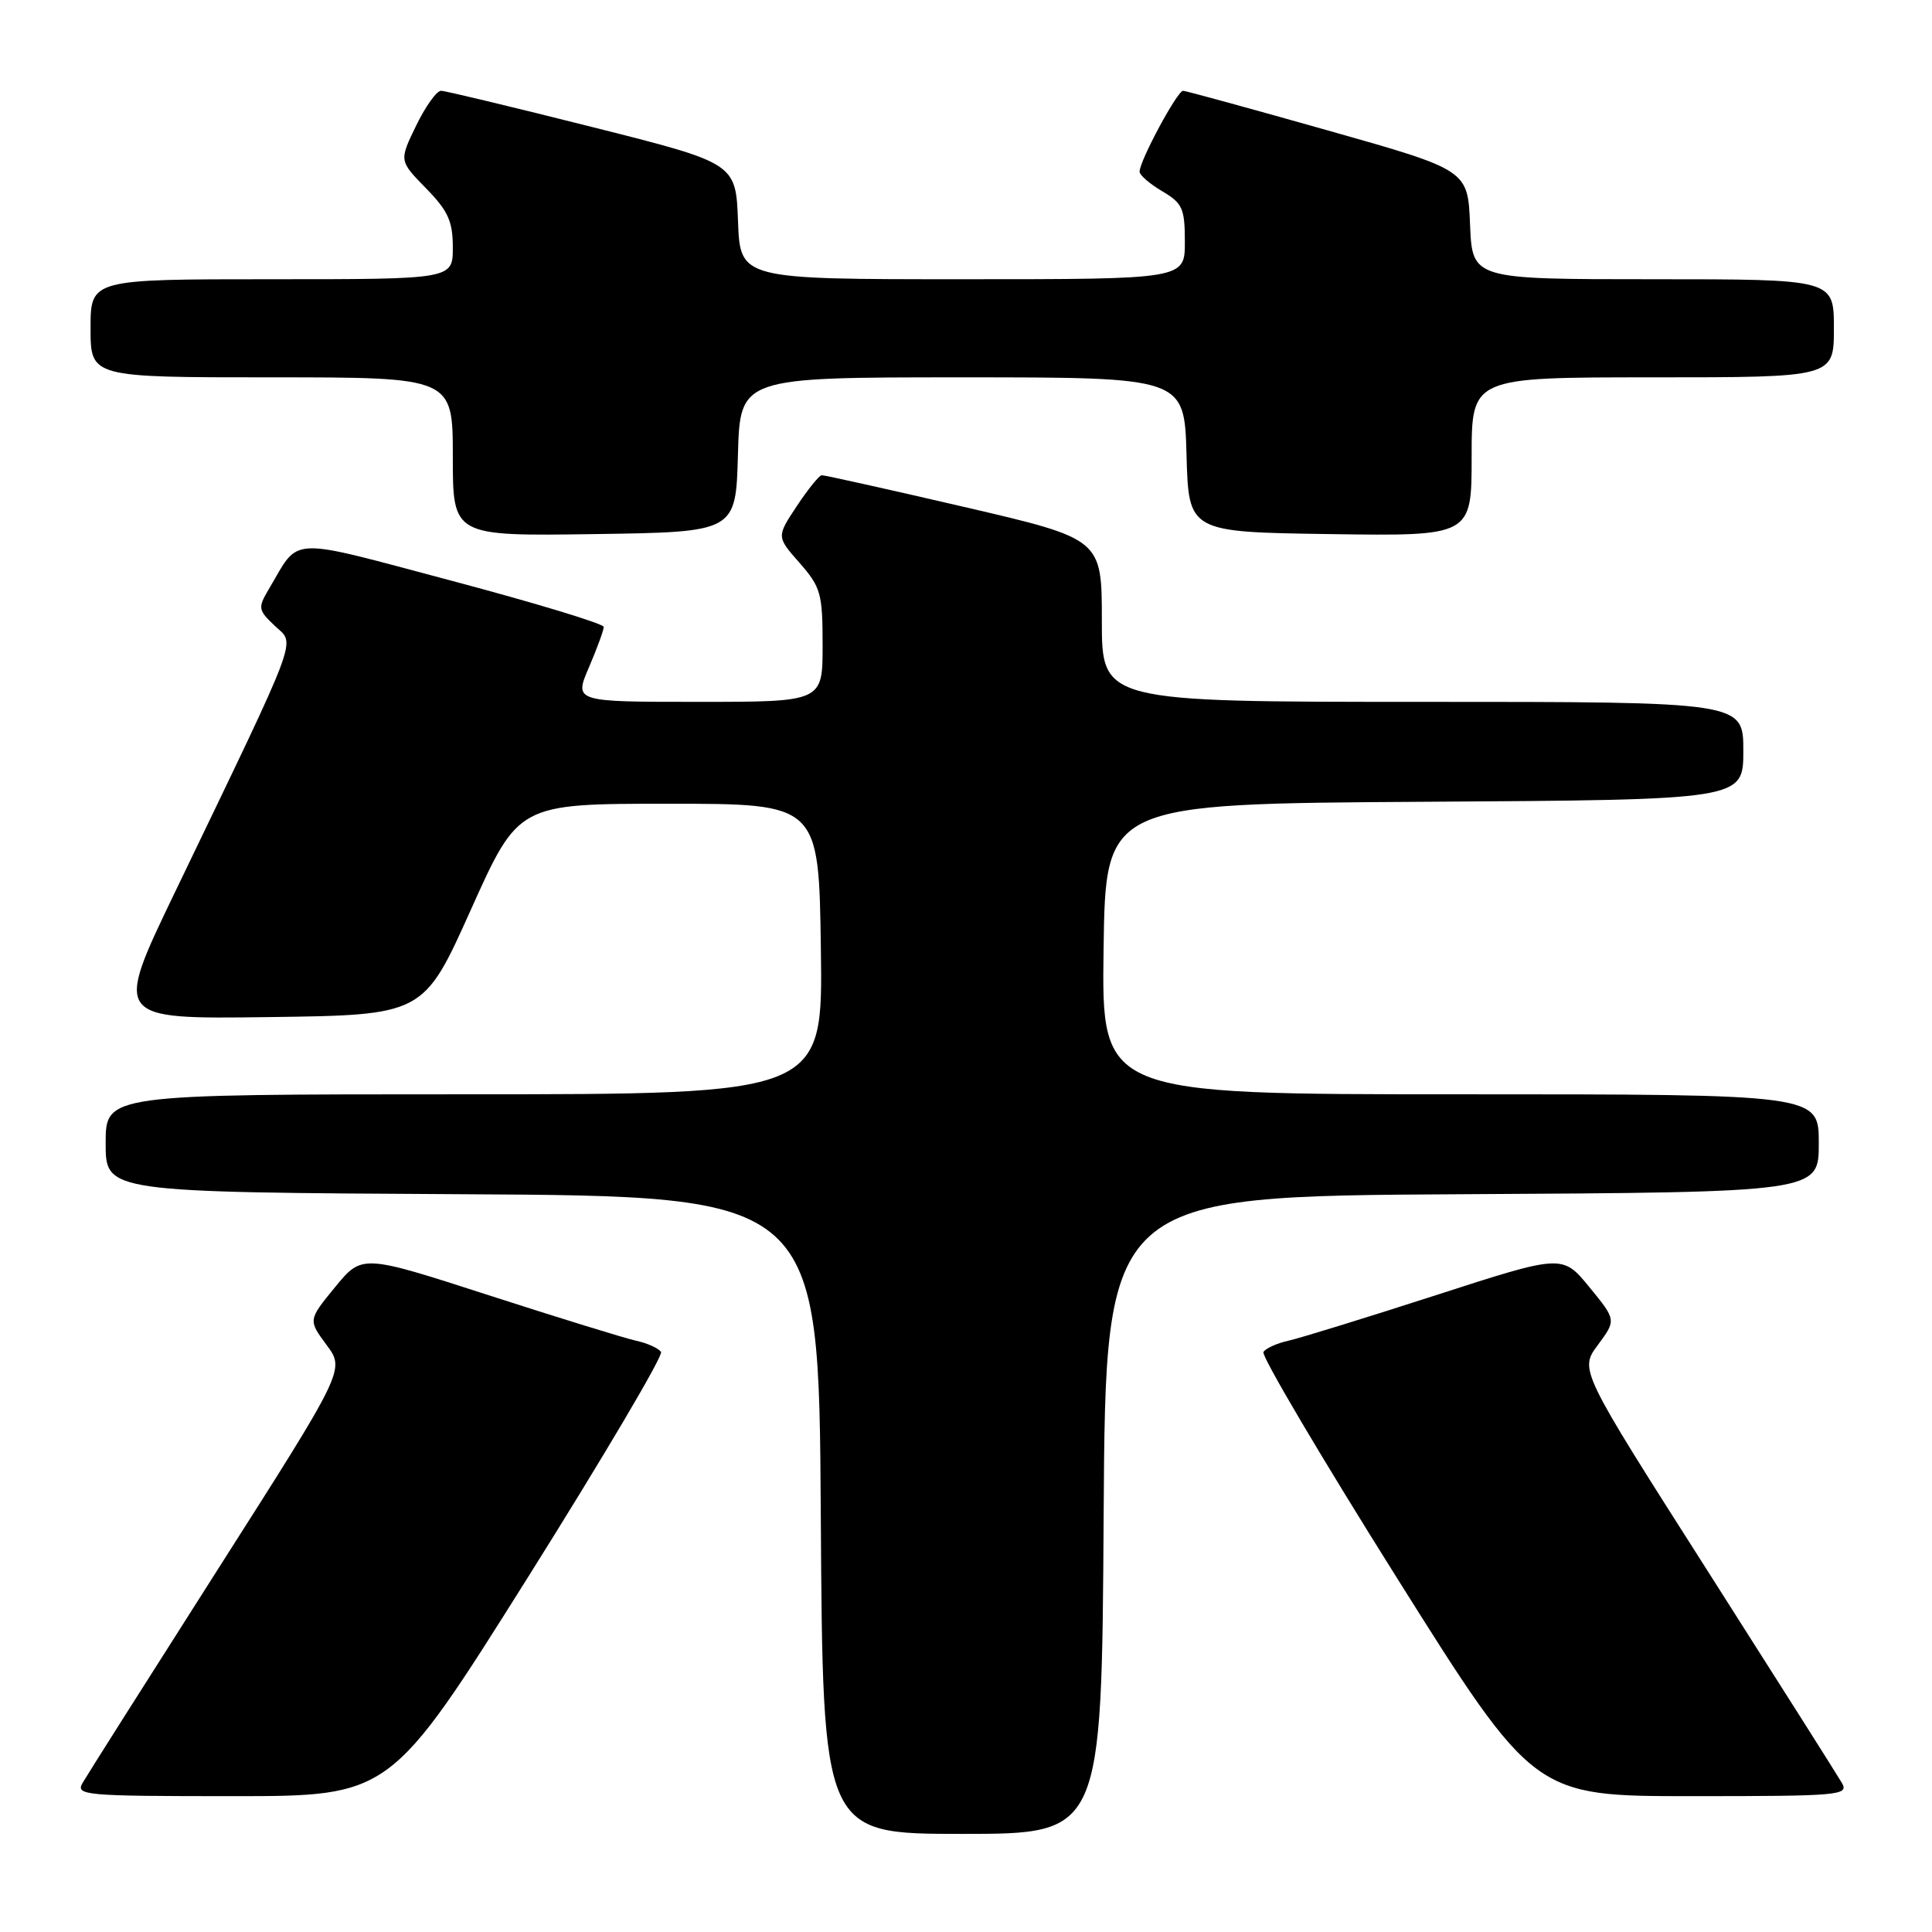 <?xml version="1.0" encoding="UTF-8" standalone="no"?>
<!DOCTYPE svg PUBLIC "-//W3C//DTD SVG 1.1//EN" "http://www.w3.org/Graphics/SVG/1.1/DTD/svg11.dtd" >
<svg xmlns="http://www.w3.org/2000/svg" xmlns:xlink="http://www.w3.org/1999/xlink" version="1.1" viewBox="0 0 256 256">
 <g >
 <path fill="currentColor"
d=" M 146.24 200.75 C 146.50 158.50 146.50 158.50 193.75 158.24 C 241.00 157.98 241.00 157.98 241.00 151.49 C 241.00 145.00 241.00 145.00 193.48 145.00 C 145.96 145.00 145.96 145.00 146.23 125.75 C 146.50 106.50 146.50 106.50 188.75 106.24 C 231.00 105.98 231.00 105.98 231.00 99.49 C 231.00 93.00 231.00 93.00 188.50 93.00 C 146.00 93.00 146.00 93.00 146.00 82.21 C 146.00 71.41 146.00 71.41 127.75 67.17 C 117.71 64.84 109.22 62.95 108.88 62.97 C 108.54 62.99 107.06 64.83 105.58 67.06 C 102.89 71.12 102.89 71.12 105.95 74.59 C 108.77 77.81 109.00 78.64 109.00 85.53 C 109.00 93.00 109.00 93.00 92.54 93.00 C 76.07 93.00 76.07 93.00 78.04 88.42 C 79.12 85.90 80.00 83.49 80.00 83.07 C 80.00 82.65 70.99 79.92 59.98 76.99 C 37.71 71.08 39.82 70.99 35.60 78.10 C 34.15 80.55 34.20 80.84 36.44 82.95 C 39.16 85.50 39.98 83.32 23.16 118.27 C 15.09 135.04 15.09 135.04 35.61 134.77 C 56.13 134.50 56.13 134.50 62.41 120.50 C 68.70 106.50 68.70 106.50 88.60 106.50 C 108.50 106.50 108.50 106.50 108.77 125.75 C 109.04 145.00 109.04 145.00 61.52 145.00 C 14.00 145.00 14.00 145.00 14.00 151.49 C 14.00 157.98 14.00 157.98 61.25 158.24 C 108.50 158.50 108.50 158.50 108.76 200.75 C 109.02 243.00 109.02 243.00 127.50 243.00 C 145.98 243.00 145.98 243.00 146.24 200.75 Z  M 69.94 209.02 C 79.95 193.08 87.89 179.64 87.59 179.15 C 87.29 178.66 85.79 177.98 84.27 177.65 C 82.75 177.31 73.96 174.60 64.74 171.62 C 47.97 166.20 47.97 166.20 44.40 170.55 C 40.83 174.91 40.83 174.91 43.27 178.21 C 45.72 181.50 45.72 181.50 28.83 208.00 C 19.55 222.57 11.49 235.29 10.94 236.25 C 9.99 237.89 11.21 238.00 30.83 238.00 C 51.73 238.00 51.73 238.00 69.94 209.02 Z  M 244.06 236.25 C 243.51 235.29 235.45 222.57 226.17 208.00 C 209.28 181.50 209.28 181.50 211.73 178.21 C 214.17 174.91 214.17 174.91 210.60 170.55 C 207.03 166.20 207.03 166.20 190.26 171.62 C 181.04 174.60 172.25 177.31 170.73 177.65 C 169.21 177.98 167.71 178.66 167.41 179.15 C 167.11 179.64 175.05 193.08 185.06 209.02 C 203.27 238.00 203.27 238.00 224.17 238.00 C 243.79 238.00 245.01 237.89 244.06 236.25 Z  M 97.78 60.25 C 98.07 50.00 98.07 50.00 127.50 50.00 C 156.93 50.00 156.93 50.00 157.22 60.25 C 157.50 70.50 157.50 70.50 176.25 70.77 C 195.00 71.04 195.00 71.04 195.00 60.52 C 195.00 50.00 195.00 50.00 219.00 50.00 C 243.00 50.00 243.00 50.00 243.00 43.50 C 243.00 37.00 243.00 37.00 219.04 37.00 C 195.09 37.00 195.09 37.00 194.79 29.77 C 194.50 22.53 194.50 22.53 176.00 17.30 C 165.82 14.42 157.17 12.05 156.77 12.03 C 156.01 12.00 151.00 21.31 151.00 22.75 C 151.00 23.20 152.35 24.37 154.00 25.34 C 156.69 26.93 157.00 27.62 157.00 32.06 C 157.00 37.00 157.00 37.00 127.54 37.00 C 98.08 37.00 98.08 37.00 97.79 29.31 C 97.50 21.62 97.50 21.62 78.50 16.84 C 68.05 14.21 59.03 12.04 58.45 12.03 C 57.87 12.01 56.38 14.09 55.14 16.65 C 52.88 21.30 52.88 21.30 56.44 24.94 C 59.38 27.95 60.00 29.32 60.00 32.79 C 60.00 37.00 60.00 37.00 36.00 37.00 C 12.00 37.00 12.00 37.00 12.00 43.50 C 12.00 50.00 12.00 50.00 36.00 50.00 C 60.00 50.00 60.00 50.00 60.00 60.52 C 60.00 71.04 60.00 71.04 78.75 70.77 C 97.50 70.50 97.50 70.50 97.78 60.25 Z "/>
</g>
</svg>